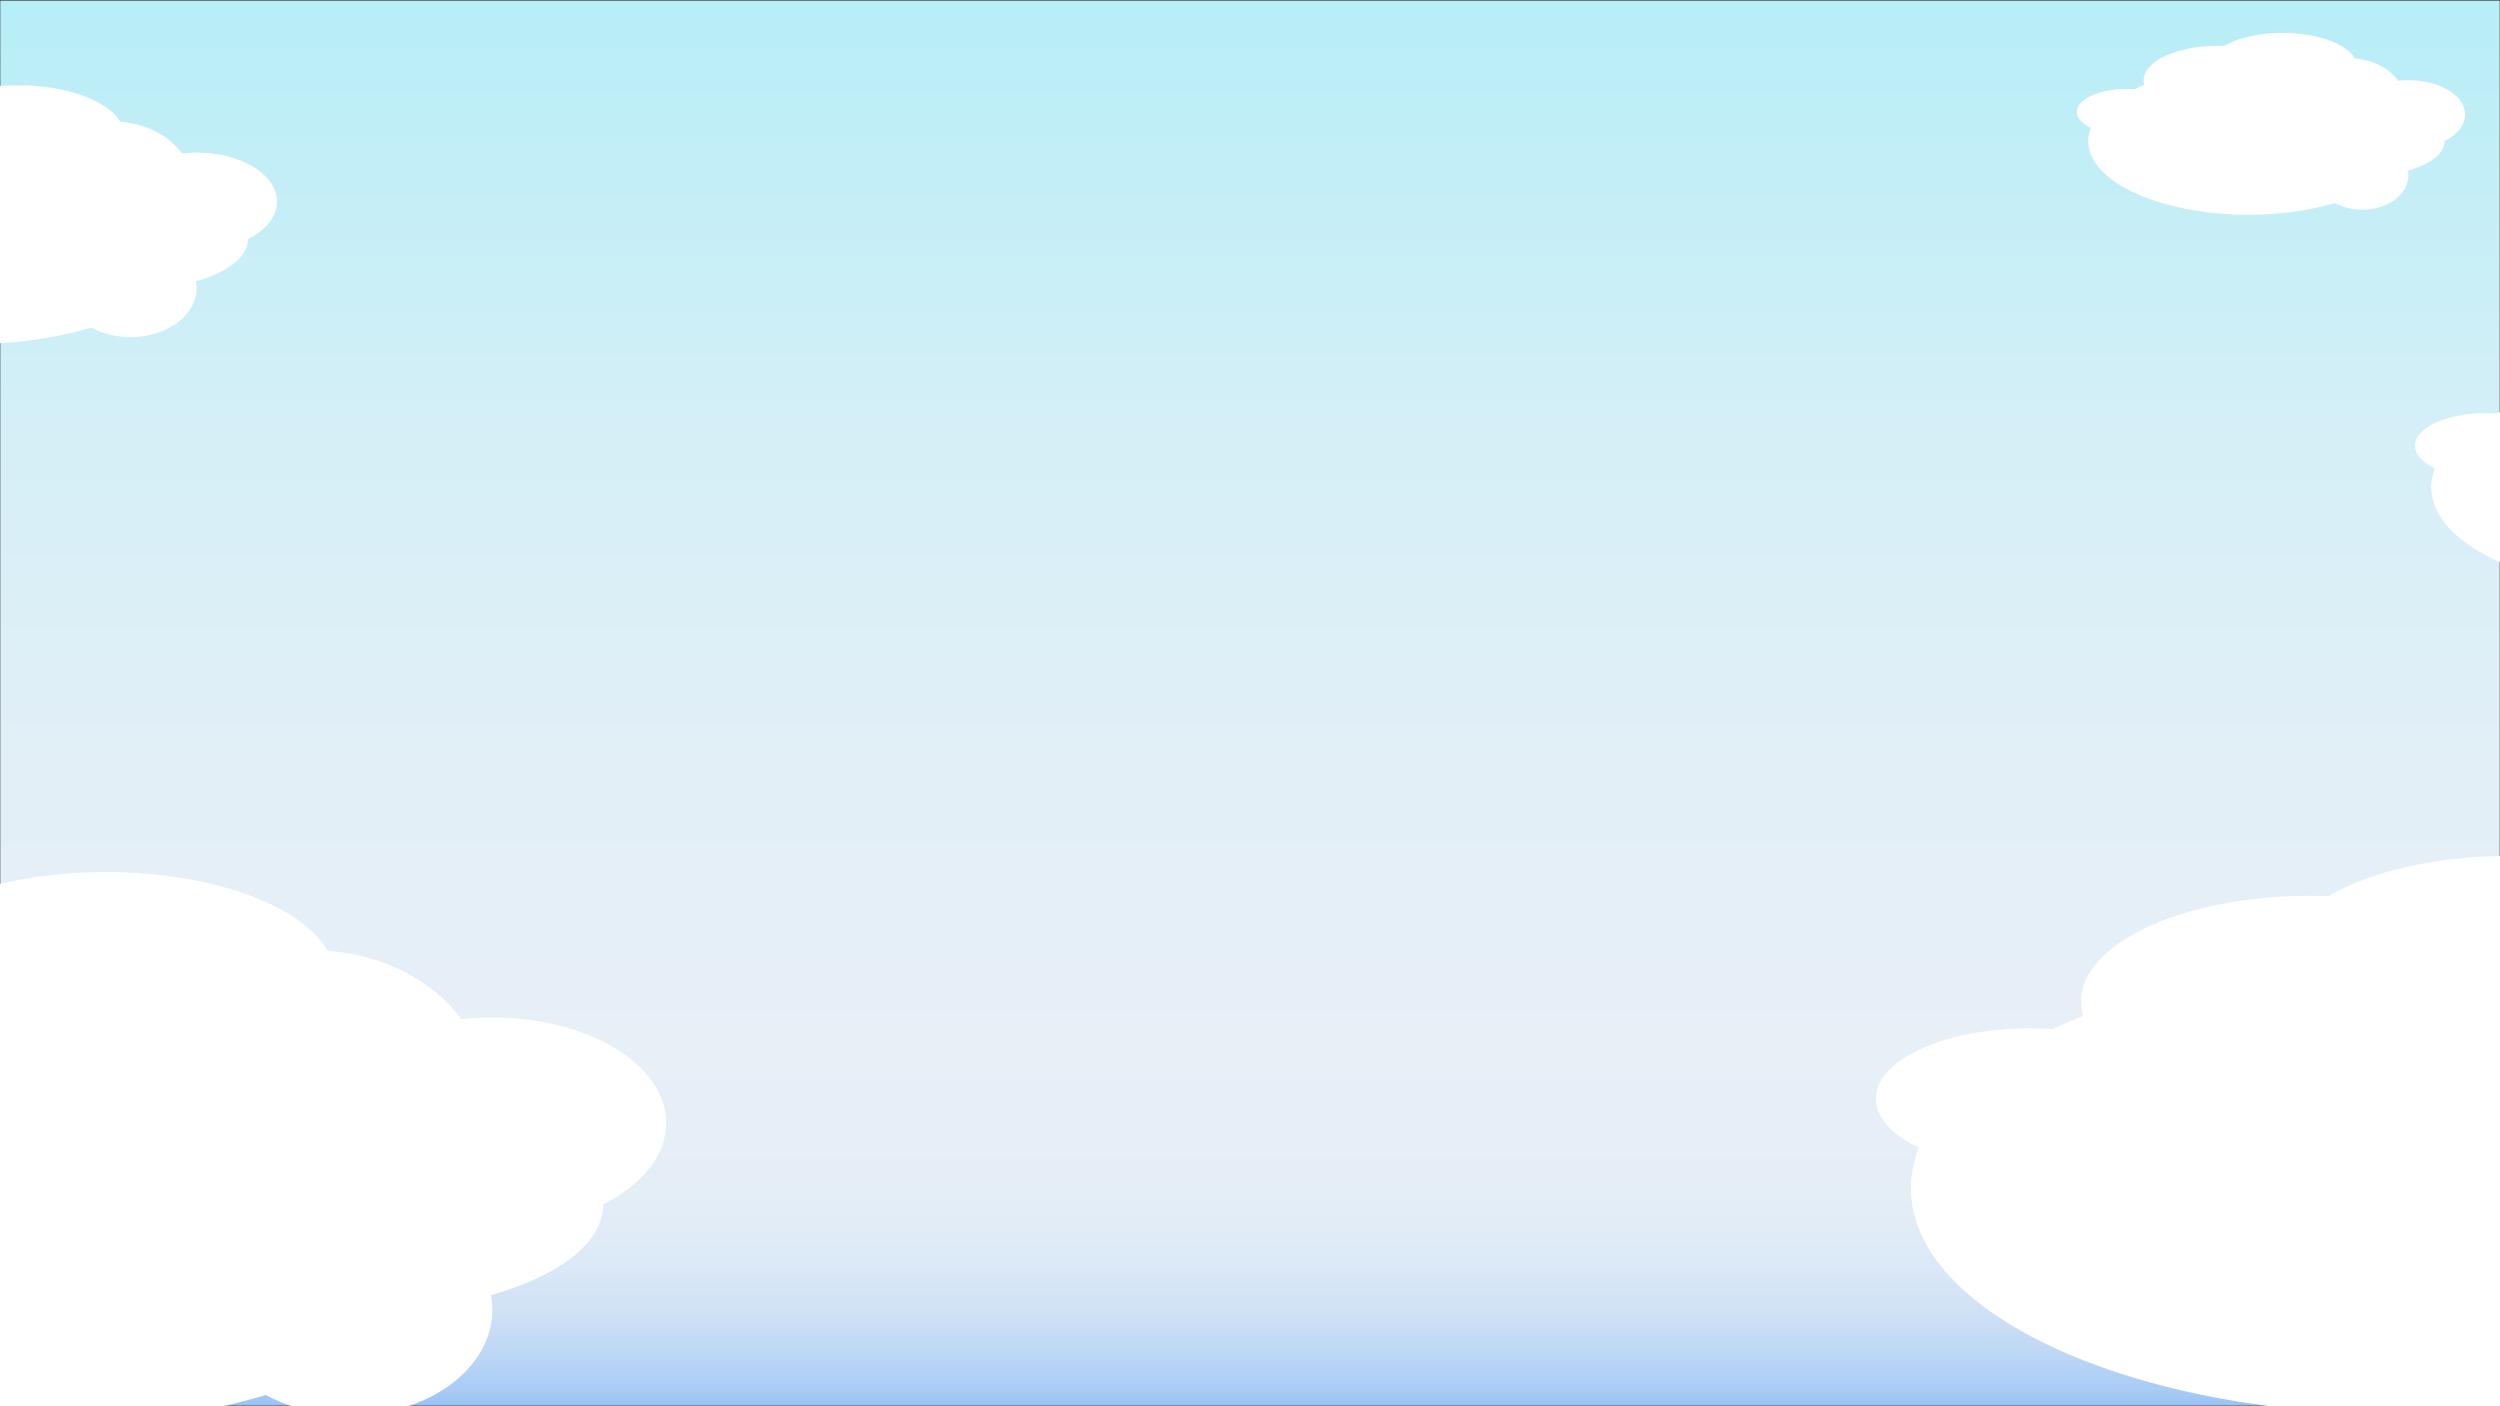 <svg id="BG" xmlns="http://www.w3.org/2000/svg" xmlns:xlink="http://www.w3.org/1999/xlink" viewBox="0 0 1920 1080"><rect x="0" y="0" width="1920" height="1080" fill="#333333" stroke="none"/><defs><style>.cls-1{fill:url(#linear-gradient);}.cls-2{fill:#fff;}</style><linearGradient id="linear-gradient" x1="960" y1="1079.52" x2="960" y2="0.48" gradientUnits="userSpaceOnUse"><stop offset="0" stop-color="#98c2f4"/><stop offset="0.01" stop-color="#a8cbf5"/><stop offset="0.04" stop-color="#bfd8f5"/><stop offset="0.07" stop-color="#d1e2f6"/><stop offset="0.11" stop-color="#deeaf7"/><stop offset="0.15" stop-color="#e5eef7"/><stop offset="0.26" stop-color="#e7eff7"/><stop offset="0.46" stop-color="#e2eff7"/><stop offset="0.7" stop-color="#d4eff7"/><stop offset="0.94" stop-color="#bdeef7"/><stop offset="1" stop-color="#b7eef7"/></linearGradient></defs><rect class="cls-1" x="0.24" y="0.48" width="1919.53" height="1079.05"/><path class="cls-2" d="M511.58,862.48c0-44.79-59.76-81.09-133.47-81.09a219.84,219.84,0,0,0-23.92,1.32c-21.14-28.94-58.76-49.2-102.56-52.51-19.84-34.77-88.55-60.43-170.29-60.43-56,0-105.83,12.05-138.08,30.81-4.58-.17-9.19-.28-13.86-.28-97.24,0-176.07,36.31-176.07,81.09a39.06,39.06,0,0,0,1.7,11.18q-12.38,4.88-23.8,10.22-8.85-.63-18.1-.64c-64.83,0-117.38,24.2-117.38,54.06,0,14.58,12.56,27.81,32.95,37.53a84.84,84.84,0,0,0-6,31.06c0,96.07,169.11,174,377.71,174,75,0,145-10.08,203.76-27.46,18.1,9.86,40.43,15.69,64.61,15.69,60.39,0,109.34-36.31,109.34-81.09A61,61,0,0,0,377,994.55c51.6-14.12,86.21-40,86.28-69.66C492.79,910,511.58,887.58,511.58,862.48Z"/><path class="cls-2" d="M212.75,154.79c0-20.76-27.7-37.59-61.88-37.59a102.86,102.86,0,0,0-11.08.61C130,104.4,112.55,95,92.24,93.47c-9.2-16.12-41-28-78.94-28-25.95,0-49.06,5.58-64,14.27-2.12-.07-4.26-.12-6.42-.12-45.08,0-81.63,16.83-81.63,37.59a17.88,17.88,0,0,0,.79,5.18q-5.73,2.27-11,4.74-4.11-.3-8.39-.3c-30.06,0-54.42,11.22-54.42,25.06,0,6.76,5.83,12.9,15.28,17.4a39.31,39.31,0,0,0-2.79,14.4c0,44.54,78.4,80.64,175.1,80.64,34.79,0,67.2-4.67,94.45-12.73a62.94,62.94,0,0,0,30,7.27c28,0,50.68-16.83,50.68-37.59a28.57,28.57,0,0,0-.5-5.25c23.92-6.55,40-18.56,40-32.3C204,176.83,212.75,166.43,212.75,154.79Z"/><path class="cls-2" d="M2279.2,345.22c0-20.76-27.7-37.59-61.88-37.59a100.33,100.33,0,0,0-11.08.62c-9.81-13.42-27.25-22.81-47.55-24.34-9.2-16.13-41.05-28-78.94-28-26,0-49.06,5.59-64,14.28-2.12-.07-4.26-.13-6.43-.13-45.08,0-81.62,16.83-81.62,37.59a18,18,0,0,0,.79,5.19c-3.82,1.5-7.5,3.09-11,4.74q-4.11-.3-8.39-.3c-30.06,0-54.42,11.22-54.42,25.06,0,6.76,5.82,12.89,15.28,17.4a39.23,39.23,0,0,0-2.79,14.4c0,44.53,78.39,80.63,175.1,80.63,34.78,0,67.2-4.67,94.45-12.72a63.05,63.05,0,0,0,30,7.27c28,0,50.68-16.83,50.68-37.59a28.68,28.68,0,0,0-.5-5.26c23.92-6.54,40-18.55,40-32.29C2270.49,367.26,2279.2,356.86,2279.2,345.22Z"/><path class="cls-2" d="M2356.49,850.14c0-44.78-59.76-81.08-133.47-81.08a217,217,0,0,0-23.91,1.32c-21.15-28.94-58.77-49.2-102.57-52.51-19.84-34.78-88.55-60.43-170.29-60.43-56,0-105.83,12-138.08,30.8-4.58-.16-9.19-.27-13.86-.27-97.24,0-176.07,36.3-176.07,81.09a39.06,39.06,0,0,0,1.7,11.18q-12.37,4.88-23.8,10.22-8.85-.63-18.1-.64c-64.83,0-117.38,24.2-117.38,54,0,14.59,12.56,27.82,32.95,37.54a84.84,84.84,0,0,0-6,31.06c0,96.07,169.11,173.94,377.71,173.94,75,0,145-10.07,203.76-27.45,18.1,9.85,40.43,15.68,64.61,15.68,60.39,0,109.34-36.3,109.34-81.08a61,61,0,0,0-1.09-11.34c51.6-14.12,86.21-40,86.28-69.66C2337.7,897.69,2356.49,875.25,2356.49,850.14Z"/><path class="cls-2" d="M1893.17,88c0-14.58-19.45-26.39-43.45-26.39a70.62,70.62,0,0,0-7.78.43c-6.89-9.43-19.13-16-33.39-17.1-6.46-11.32-28.83-19.67-55.44-19.67-18.22,0-34.45,3.92-44.94,10-1.5-.06-3-.09-4.52-.09-31.65,0-57.31,11.82-57.31,26.4a12.48,12.48,0,0,0,.55,3.63c-2.68,1.06-5.27,2.17-7.75,3.33-1.92-.13-3.89-.21-5.89-.21-21.1,0-38.21,7.88-38.21,17.6,0,4.75,4.09,9.06,10.73,12.22a27.46,27.46,0,0,0-2,10.11c0,31.27,55,56.63,123,56.63,24.42,0,47.19-3.28,66.33-8.94a44.13,44.13,0,0,0,21,5.11c19.66,0,35.59-11.82,35.59-26.4a19.64,19.64,0,0,0-.35-3.69c16.8-4.6,28.06-13,28.09-22.68C1887.06,103.45,1893.17,96.14,1893.17,88Z"/></svg>